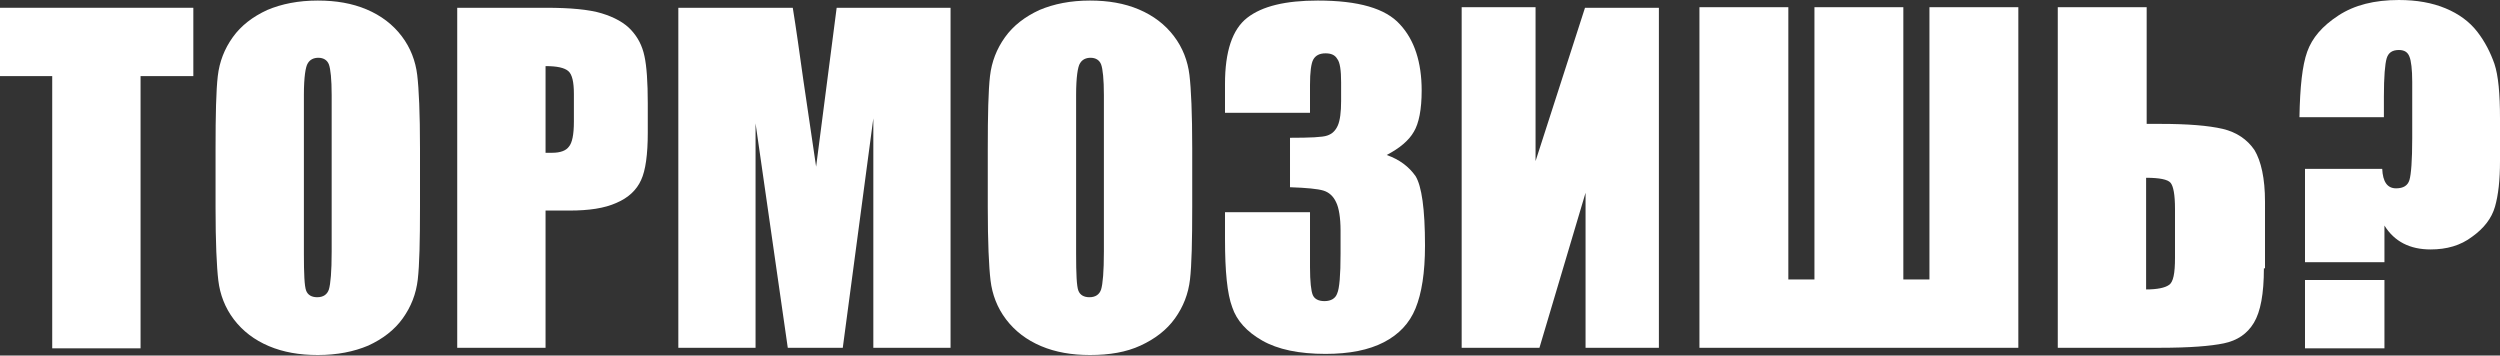 <?xml version="1.0" encoding="utf-8"?>
<!-- Generator: Adobe Illustrator 19.2.1, SVG Export Plug-In . SVG Version: 6.00 Build 0)  -->
<svg version="1.1" id="Layer_1" xmlns="http://www.w3.org/2000/svg" xmlns:xlink="http://www.w3.org/1999/xlink" x="0px" y="0px"
	 width="450px" height="64px" viewBox="0 0 450 64" style="enable-background:new 0 0 450 64;" xml:space="preserve">
<rect x="0" y="0" width="450" height="64" fill="#333333" stroke="none"/>
<style type="text/css">
	.st0{fill:#FFFFFF;}
</style>
<g>
	<path class="st0" d="M34.8,1.4v12.3h-9.5v49H9.4v-49H0V1.4H34.8z"/>
	<path class="st0" d="M75.6,37.2c0,6.2-0.1,10.5-0.4,13.1c-0.3,2.6-1.2,4.9-2.7,7c-1.5,2.1-3.6,3.7-6.2,4.9
		c-2.6,1.1-5.6,1.7-9.1,1.7c-3.3,0-6.2-0.5-8.8-1.6c-2.6-1.1-4.7-2.7-6.3-4.8c-1.6-2.1-2.5-4.5-2.8-7c-0.3-2.5-0.5-6.9-0.5-13.2
		V26.8c0-6.2,0.1-10.5,0.4-13.1c0.3-2.6,1.2-4.9,2.7-7c1.5-2.1,3.6-3.7,6.2-4.9c2.6-1.1,5.6-1.7,9.1-1.7c3.3,0,6.2,0.5,8.8,1.6
		c2.6,1.1,4.7,2.7,6.3,4.8c1.6,2.1,2.5,4.5,2.8,7s0.5,6.9,0.5,13.2V37.2z M59.7,17.1c0-2.8-0.2-4.7-0.5-5.5c-0.3-0.8-1-1.2-1.9-1.2
		c-0.8,0-1.5,0.3-1.9,1c-0.4,0.6-0.7,2.5-0.7,5.7v28.6c0,3.6,0.1,5.8,0.4,6.6c0.3,0.8,1,1.2,2,1.2c1.1,0,1.8-0.5,2.1-1.4
		c0.3-1,0.5-3.2,0.5-6.8V17.1z"/>
	<path class="st0" d="M82.3,1.4h16c4.3,0,7.7,0.3,10,1c2.3,0.7,4.1,1.7,5.3,3c1.2,1.3,2,2.8,2.4,4.7c0.4,1.8,0.6,4.7,0.6,8.5v5.3
		c0,3.9-0.4,6.8-1.2,8.5c-0.8,1.8-2.3,3.2-4.4,4.1c-2.2,1-5,1.4-8.5,1.4h-4.3v24.7H82.3V1.4z M98.2,11.9v15.6c0.5,0,0.8,0,1.2,0
		c1.5,0,2.5-0.4,3-1.1c0.6-0.7,0.9-2.2,0.9-4.5v-5c0-2.1-0.3-3.5-1-4.1C101.6,12.2,100.3,11.9,98.2,11.9z"/>
	<path class="st0" d="M171.1,1.4v61.2h-13.9l0-41.3l-5.5,41.3h-9.9l-5.8-40.4l0,40.4h-13.9V1.4h20.6c0.6,3.7,1.2,8,1.9,13l2.3,15.6
		l3.7-28.6H171.1z"/>
	<path class="st0" d="M214.6,37.2c0,6.2-0.1,10.5-0.4,13.1c-0.3,2.6-1.2,4.9-2.7,7c-1.5,2.1-3.6,3.7-6.2,4.9s-5.6,1.7-9.1,1.7
		c-3.3,0-6.2-0.5-8.8-1.6c-2.6-1.1-4.7-2.7-6.3-4.8c-1.6-2.1-2.5-4.5-2.8-7c-0.3-2.5-0.5-6.9-0.5-13.2V26.8c0-6.2,0.1-10.5,0.4-13.1
		c0.3-2.6,1.2-4.9,2.7-7c1.5-2.1,3.6-3.7,6.2-4.9c2.6-1.1,5.6-1.7,9.1-1.7c3.3,0,6.2,0.5,8.8,1.6c2.6,1.1,4.7,2.7,6.3,4.8
		c1.6,2.1,2.5,4.5,2.8,7s0.5,6.9,0.5,13.2V37.2z M198.7,17.1c0-2.8-0.2-4.7-0.5-5.5c-0.3-0.8-1-1.2-1.9-1.2c-0.8,0-1.5,0.3-1.9,1
		c-0.4,0.6-0.7,2.5-0.7,5.7v28.6c0,3.6,0.1,5.8,0.4,6.6c0.3,0.8,1,1.2,2,1.2c1.1,0,1.8-0.5,2.1-1.4c0.3-1,0.5-3.2,0.5-6.8V17.1z"/>
	<path class="st0" d="M249.6,27.9c2.3,0.8,4,2.1,5.2,3.8c1.1,1.8,1.7,5.9,1.7,12.5c0,4.9-0.6,8.6-1.7,11.3c-1.1,2.7-3,4.7-5.7,6.1
		c-2.7,1.4-6.2,2.1-10.5,2.1c-4.8,0-8.6-0.8-11.4-2.4c-2.8-1.6-4.6-3.6-5.4-6c-0.9-2.4-1.3-6.4-1.3-12.3v-4.8h15.3v9.9
		c0,2.6,0.2,4.3,0.5,5s1,1.1,2.1,1.1c1.2,0,2-0.5,2.3-1.4c0.4-0.9,0.6-3.3,0.6-7.1v-4.2c0-2.3-0.3-4.1-0.8-5.1
		c-0.5-1.1-1.3-1.8-2.3-2.1c-1-0.3-3-0.5-6-0.6v-8.9c3.6,0,5.9-0.1,6.7-0.4c0.9-0.3,1.5-0.9,1.9-1.8c0.4-0.9,0.6-2.4,0.6-4.4v-3.4
		c0-2.1-0.2-3.6-0.7-4.2c-0.4-0.7-1.1-1-2.1-1c-1.1,0-1.8,0.4-2.2,1.1c-0.4,0.7-0.6,2.3-0.6,4.6v5h-15.3v-5.2c0-5.8,1.3-9.8,4-11.9
		c2.7-2.1,6.9-3.1,12.7-3.1c7.3,0,12.2,1.4,14.8,4.3c2.6,2.8,3.9,6.8,3.9,11.9c0,3.4-0.5,5.9-1.4,7.4
		C253.6,25.3,251.9,26.7,249.6,27.9z"/>
	<path class="st0" d="M298.7,62.6h-13.3V34.7l-8.3,27.9h-14V1.3h13.3V29l8.9-27.6h13.3V62.6z"/>
	<path class="st0" d="M363.3,62.6h-57.4V1.3h16v49h4.7v-49h16v49h4.7v-49h16V62.6z"/>
	<path class="st0" d="M407.5,48.3c0,4.6-0.6,7.8-1.8,9.8c-1.2,2-3,3.2-5.4,3.7c-2.4,0.5-6.2,0.8-11.5,0.8h-18.4V1.3h16v21h2.5
		c4.9,0,8.6,0.3,11.2,0.9c2.5,0.6,4.4,1.9,5.7,3.8c1.2,2,1.9,5.1,1.9,9.3V48.3z M391.5,46.4v-8.8c0-2.6-0.3-4.1-0.8-4.7
		c-0.5-0.6-2-0.9-4.4-0.9v20.1c2,0,3.4-0.3,4.1-0.8C391.2,50.8,391.5,49.2,391.5,46.4z"/>
	<path class="st0" d="M429.2,21.1h-15.3c0.1-5.4,0.5-9.3,1.4-11.8c0.9-2.5,2.7-4.6,5.6-6.5c2.9-1.9,6.5-2.8,10.9-2.8
		c3.2,0,6,0.5,8.4,1.5c2.4,1,4.3,2.4,5.7,4.2c1.4,1.8,2.4,3.8,3.1,5.8c0.7,2.1,1,5.4,1,9.8V29c0,3.4-0.3,6.1-0.9,8.2
		c-0.6,2.1-2,3.9-4.1,5.4c-2.1,1.6-4.6,2.3-7.5,2.3c-3.7,0-6.5-1.4-8.3-4.3v6.6h-14.3V30.4h13.9c0.1,2.3,0.9,3.5,2.5,3.5
		c1.3,0,2.1-0.5,2.4-1.5c0.3-1,0.5-3.5,0.5-7.5V14.7c0-2.2-0.2-3.8-0.5-4.5c-0.3-0.8-0.9-1.2-1.9-1.2c-1.2,0-1.9,0.5-2.2,1.5
		c-0.3,1-0.5,3.3-0.5,6.9V21.1z M429.2,50.4v12.3h-14.3V50.4H429.2z"/>
</g>
</svg>
